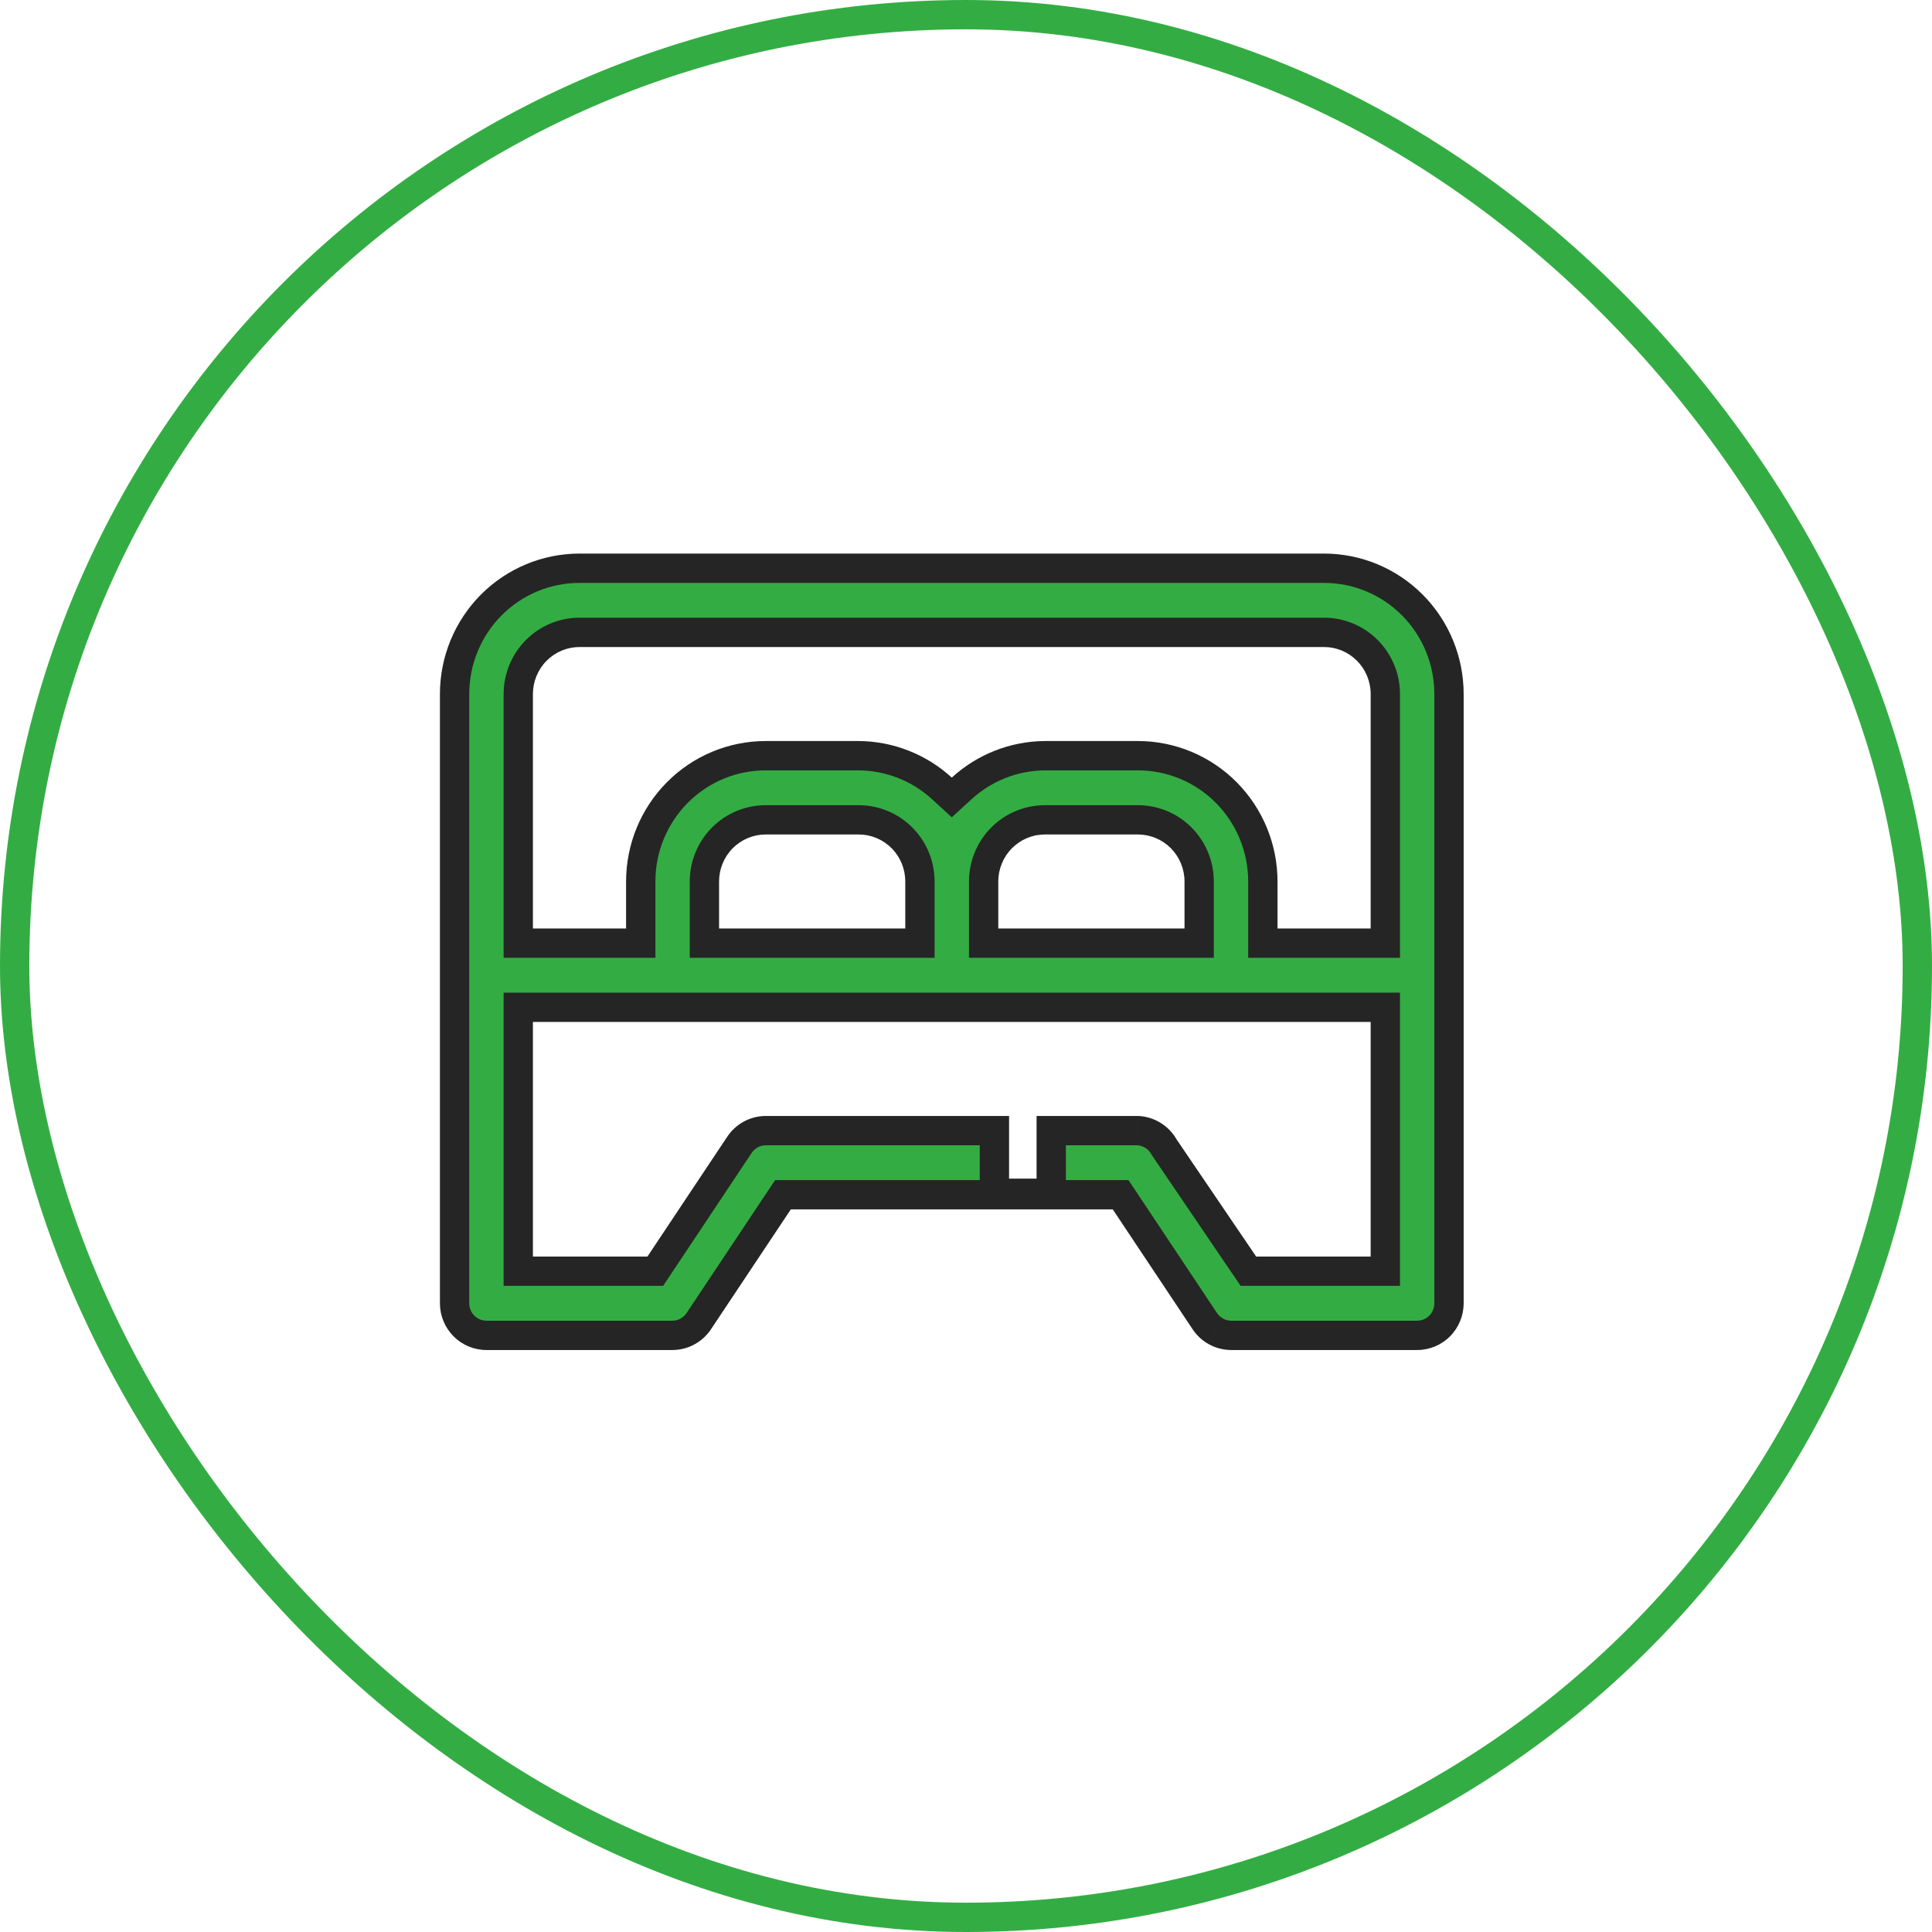 <svg width="68" height="68" viewBox="0 0 68 68" fill="none" xmlns="http://www.w3.org/2000/svg">
<rect x="0.516" y="0.516" width="66.968" height="66.968" rx="33.484" stroke="#33AD43" stroke-width="1.032"/>
<g clip-path="url(#clip0_1756_143)">
<path fill-rule="evenodd" clip-rule="evenodd" d="M24.6 46.492L24.602 46.489L27.403 42.282L27.557 42.051H27.833H39.167H39.443L39.597 42.282L42.398 46.489L42.4 46.492C42.502 46.647 42.64 46.775 42.802 46.864C42.964 46.952 43.145 46.999 43.329 47H49.879C50.177 47 50.462 46.881 50.672 46.669C50.882 46.458 51 46.171 51 45.871V24.428C51 23.253 50.537 22.127 49.712 21.297C48.888 20.466 47.77 20 46.603 20H20.397C19.23 20 18.112 20.466 17.288 21.297C16.463 22.127 16 23.253 16 24.428V45.871C16 46.171 16.118 46.458 16.328 46.669C16.538 46.881 16.823 47 17.121 47H23.671C23.855 46.999 24.036 46.952 24.198 46.864C24.36 46.775 24.498 46.647 24.6 46.492ZM48.759 44.743H48.241H44.212H43.939L43.785 44.516L40.984 40.392L40.973 40.376L40.963 40.358C40.868 40.193 40.733 40.054 40.57 39.955C40.41 39.858 40.228 39.803 40.041 39.794H37V42H35V39.794H33.495H26.95C26.765 39.795 26.584 39.842 26.423 39.931C26.26 40.019 26.122 40.147 26.021 40.302L26.018 40.306L23.218 44.512L23.064 44.743H22.788H18.759H18.241V44.222V35.974V35.453H18.759H48.241H48.759V35.974V44.222V44.743ZM24.793 33.196V32.675V31.026C24.793 30.45 25.02 29.898 25.424 29.491C25.828 29.084 26.377 28.855 26.948 28.855H30.224C30.796 28.855 31.344 29.084 31.748 29.491C32.152 29.898 32.379 30.45 32.379 31.026V32.675V33.196H31.862H25.31H24.793ZM34.621 33.196V32.675V31.026C34.621 30.45 34.848 29.898 35.252 29.491C35.656 29.084 36.204 28.855 36.776 28.855H40.052C40.623 28.855 41.172 29.084 41.576 29.491C41.98 29.898 42.207 30.45 42.207 31.026V32.675V33.196H41.69H35.138H34.621ZM48.759 33.196H48.241H44.965H44.448V32.675V31.026C44.448 29.851 43.985 28.725 43.161 27.895C42.336 27.065 41.218 26.598 40.052 26.598H36.777C35.694 26.605 34.65 27.015 33.848 27.749L33.5 28.068L33.152 27.749C32.35 27.015 31.307 26.605 30.223 26.598H26.948C25.782 26.598 24.664 27.065 23.84 27.895C23.015 28.725 22.552 29.851 22.552 31.026V32.675V33.196H22.035H18.759H18.241V32.675V24.428C18.241 23.852 18.468 23.3 18.873 22.893C19.277 22.486 19.825 22.257 20.397 22.257H46.603C47.175 22.257 47.723 22.486 48.127 22.893C48.532 23.3 48.759 23.852 48.759 24.428V32.675V33.196Z" fill="#33AD43"/>
<path d="M24.602 46.489L24.173 46.203L24.171 46.206L24.602 46.489ZM24.6 46.492L24.169 46.209L24.168 46.21L24.6 46.492ZM27.403 42.282L27.833 42.568L27.833 42.568L27.403 42.282ZM27.557 42.051V41.536H27.281L27.128 41.766L27.557 42.051ZM39.443 42.051L39.872 41.766L39.719 41.536H39.443V42.051ZM39.597 42.282L40.026 41.996L40.026 41.996L39.597 42.282ZM42.398 46.489L42.83 46.207L42.827 46.203L42.398 46.489ZM42.4 46.492L41.968 46.774L41.968 46.774L42.4 46.492ZM42.802 46.864L42.554 47.316L42.555 47.316L42.802 46.864ZM43.329 47L43.326 47.516H43.329V47ZM50.672 46.669L50.306 46.306L50.306 46.306L50.672 46.669ZM49.712 21.297L49.346 21.66L49.346 21.66L49.712 21.297ZM17.288 21.297L16.922 20.933L16.922 20.933L17.288 21.297ZM16.328 46.669L16.694 46.306L16.694 46.306L16.328 46.669ZM23.671 47V47.516L23.674 47.516L23.671 47ZM24.198 46.864L24.445 47.316L24.445 47.316L24.198 46.864ZM48.759 44.743V45.258H49.275V44.743H48.759ZM43.939 44.743L43.513 45.032L43.666 45.258H43.939V44.743ZM43.785 44.516L44.212 44.226L44.212 44.226L43.785 44.516ZM40.984 40.392L41.411 40.102L41.411 40.102L40.984 40.392ZM40.973 40.376L40.525 40.631L40.535 40.649L40.547 40.666L40.973 40.376ZM40.963 40.358L41.411 40.102L41.411 40.102L40.963 40.358ZM40.57 39.955L40.303 40.396L40.303 40.396L40.57 39.955ZM40.041 39.794L40.065 39.279L40.053 39.278H40.041V39.794ZM37 39.794V39.278H36.484V39.794H37ZM37 42V42.516H37.516V42H37ZM35 42H34.484V42.516H35V42ZM35 39.794H35.516V39.278H35V39.794ZM26.95 39.794V39.278L26.946 39.278L26.95 39.794ZM26.423 39.931L26.67 40.383L26.67 40.383L26.423 39.931ZM26.021 40.302L25.589 40.02L25.589 40.02L26.021 40.302ZM26.018 40.306L26.448 40.592L26.45 40.588L26.018 40.306ZM23.218 44.512L23.647 44.798L23.647 44.798L23.218 44.512ZM23.064 44.743V45.258H23.34L23.493 45.029L23.064 44.743ZM18.241 44.743H17.726V45.258H18.241V44.743ZM18.241 35.453V34.938H17.726V35.453H18.241ZM48.759 35.453H49.275V34.938H48.759V35.453ZM24.793 33.196H24.277V33.712H24.793V33.196ZM25.424 29.491L25.058 29.128L25.058 29.128L25.424 29.491ZM31.748 29.491L32.114 29.128L32.114 29.128L31.748 29.491ZM32.379 33.196V33.712H32.895V33.196H32.379ZM34.621 33.196H34.105V33.712H34.621V33.196ZM35.252 29.491L34.886 29.128L34.886 29.128L35.252 29.491ZM41.576 29.491L41.942 29.128L41.942 29.128L41.576 29.491ZM42.207 33.196V33.712H42.723V33.196H42.207ZM48.759 33.196V33.712H49.275V33.196H48.759ZM44.448 33.196H43.932V33.712H44.448V33.196ZM36.777 26.598V26.082L36.774 26.082L36.777 26.598ZM33.848 27.749L34.196 28.13L34.196 28.13L33.848 27.749ZM33.5 28.068L33.152 28.448L33.5 28.767L33.848 28.448L33.5 28.068ZM33.152 27.749L33.5 27.369L33.5 27.369L33.152 27.749ZM30.223 26.598L30.226 26.082H30.223V26.598ZM22.552 33.196V33.712H23.068V33.196H22.552ZM18.241 33.196H17.726V33.712H18.241V33.196ZM48.127 22.893L47.761 23.256L47.761 23.256L48.127 22.893ZM24.171 46.206L24.169 46.209L25.031 46.775L25.034 46.771L24.171 46.206ZM26.974 41.996L24.173 46.203L25.032 46.774L27.833 42.568L26.974 41.996ZM27.128 41.766L26.974 41.996L27.833 42.568L27.986 42.337L27.128 41.766ZM27.833 41.536H27.557V42.567H27.833V41.536ZM39.167 41.536H27.833V42.567H39.167V41.536ZM39.443 41.536H39.167V42.567H39.443V41.536ZM40.026 41.996L39.872 41.766L39.014 42.337L39.168 42.568L40.026 41.996ZM42.827 46.203L40.026 41.996L39.167 42.568L41.968 46.774L42.827 46.203ZM42.832 46.211L42.83 46.207L41.966 46.77L41.968 46.774L42.832 46.211ZM43.049 46.411C42.962 46.363 42.887 46.294 42.832 46.21L41.968 46.774C42.116 47.001 42.318 47.187 42.554 47.316L43.049 46.411ZM43.333 46.484C43.233 46.484 43.136 46.459 43.049 46.411L42.555 47.316C42.792 47.446 43.057 47.514 43.326 47.516L43.333 46.484ZM49.879 46.484H43.329V47.516H49.879V46.484ZM50.306 46.306C50.192 46.42 50.039 46.484 49.879 46.484V47.516C50.315 47.516 50.731 47.342 51.038 47.033L50.306 46.306ZM50.484 45.871C50.484 46.035 50.42 46.191 50.306 46.306L51.038 47.033C51.344 46.724 51.516 46.306 51.516 45.871H50.484ZM50.484 24.428V45.871H51.516V24.428H50.484ZM49.346 21.66C50.075 22.394 50.484 23.389 50.484 24.428H51.516C51.516 23.118 50.999 21.861 50.078 20.933L49.346 21.66ZM46.603 20.516C47.632 20.516 48.618 20.927 49.346 21.66L50.078 20.933C49.157 20.006 47.907 19.484 46.603 19.484V20.516ZM20.397 20.516H46.603V19.484H20.397V20.516ZM17.654 21.66C18.382 20.927 19.369 20.516 20.397 20.516V19.484C19.093 19.484 17.843 20.006 16.922 20.933L17.654 21.66ZM16.516 24.428C16.516 23.389 16.926 22.394 17.654 21.66L16.922 20.933C16.001 21.861 15.484 23.118 15.484 24.428H16.516ZM16.516 45.871V24.428H15.484V45.871H16.516ZM16.694 46.306C16.58 46.191 16.516 46.035 16.516 45.871H15.484C15.484 46.306 15.656 46.724 15.962 47.033L16.694 46.306ZM17.121 46.484C16.961 46.484 16.808 46.42 16.694 46.306L15.962 47.033C16.269 47.342 16.686 47.516 17.121 47.516V46.484ZM23.671 46.484H17.121V47.516H23.671V46.484ZM23.951 46.411C23.864 46.459 23.767 46.484 23.668 46.484L23.674 47.516C23.944 47.514 24.209 47.446 24.445 47.316L23.951 46.411ZM24.168 46.21C24.113 46.294 24.038 46.363 23.951 46.411L24.445 47.316C24.683 47.187 24.884 47.001 25.032 46.775L24.168 46.21ZM48.241 45.258H48.759V44.227H48.241V45.258ZM44.212 45.258H48.241V44.227H44.212V45.258ZM43.939 45.258H44.212V44.227H43.939V45.258ZM43.358 44.806L43.513 45.032L44.366 44.453L44.212 44.226L43.358 44.806ZM40.558 40.682L43.358 44.806L44.212 44.226L41.411 40.102L40.558 40.682ZM40.547 40.666L40.558 40.682L41.411 40.102L41.399 40.085L40.547 40.666ZM40.515 40.614L40.525 40.631L41.421 40.12L41.411 40.102L40.515 40.614ZM40.303 40.396C40.391 40.449 40.464 40.524 40.515 40.614L41.411 40.102C41.273 39.861 41.076 39.658 40.838 39.514L40.303 40.396ZM40.019 40.309C40.119 40.314 40.217 40.344 40.303 40.396L40.838 39.514C40.604 39.372 40.338 39.291 40.065 39.279L40.019 40.309ZM37 40.31H40.041V39.278H37V40.31ZM36.484 39.794V42H37.516V39.794H36.484ZM37 41.484H35V42.516H37V41.484ZM35.516 42V39.794H34.484V42H35.516ZM33.495 40.31H35V39.278H33.495V40.31ZM26.95 40.31H33.495V39.278H26.95V40.31ZM26.67 40.383C26.757 40.336 26.854 40.311 26.953 40.31L26.946 39.278C26.677 39.28 26.412 39.349 26.175 39.478L26.67 40.383ZM26.453 40.584C26.508 40.5 26.582 40.431 26.67 40.383L26.176 39.478C25.938 39.607 25.737 39.794 25.589 40.02L26.453 40.584ZM26.45 40.588L26.453 40.584L25.589 40.02L25.587 40.024L26.45 40.588ZM23.647 44.798L26.448 40.592L25.589 40.02L22.788 44.226L23.647 44.798ZM23.493 45.029L23.647 44.798L22.788 44.226L22.634 44.457L23.493 45.029ZM22.788 45.258H23.064V44.227H22.788V45.258ZM18.759 45.258H22.788V44.227H18.759V45.258ZM18.241 45.258H18.759V44.227H18.241V45.258ZM17.726 44.222V44.743H18.757V44.222H17.726ZM17.726 35.974V44.222H18.757V35.974H17.726ZM17.726 35.453V35.974H18.757V35.453H17.726ZM18.759 34.938H18.241V35.969H18.759V34.938ZM48.241 34.938H18.759V35.969H48.241V34.938ZM48.759 34.938H48.241V35.969H48.759V34.938ZM49.275 35.974V35.453H48.243V35.974H49.275ZM49.275 44.222V35.974H48.243V44.222H49.275ZM49.275 44.743V44.222H48.243V44.743H49.275ZM24.277 32.675V33.196H25.309V32.675H24.277ZM24.277 31.026V32.675H25.309V31.026H24.277ZM25.058 29.128C24.558 29.632 24.277 30.314 24.277 31.026H25.309C25.309 30.586 25.483 30.164 25.79 29.854L25.058 29.128ZM26.948 28.34C26.239 28.34 25.559 28.623 25.058 29.128L25.79 29.854C26.098 29.545 26.515 29.371 26.948 29.371V28.34ZM30.224 28.34H26.948V29.371H30.224V28.34ZM32.114 29.128C31.613 28.623 30.934 28.34 30.224 28.34V29.371C30.658 29.371 31.074 29.545 31.382 29.854L32.114 29.128ZM32.895 31.026C32.895 30.314 32.615 29.632 32.114 29.128L31.382 29.854C31.69 30.164 31.863 30.586 31.863 31.026H32.895ZM32.895 32.675V31.026H31.863V32.675H32.895ZM32.895 33.196V32.675H31.863V33.196H32.895ZM31.862 33.712H32.379V32.68H31.862V33.712ZM25.31 33.712H31.862V32.68H25.31V33.712ZM24.793 33.712H25.31V32.68H24.793V33.712ZM34.105 32.675V33.196H35.136V32.675H34.105ZM34.105 31.026V32.675H35.136V31.026H34.105ZM34.886 29.128C34.385 29.632 34.105 30.314 34.105 31.026H35.136C35.136 30.586 35.31 30.164 35.618 29.854L34.886 29.128ZM36.776 28.34C36.066 28.34 35.387 28.623 34.886 29.128L35.618 29.854C35.926 29.545 36.342 29.371 36.776 29.371V28.34ZM40.052 28.34H36.776V29.371H40.052V28.34ZM41.942 29.128C41.441 28.623 40.761 28.34 40.052 28.34V29.371C40.485 29.371 40.902 29.545 41.21 29.854L41.942 29.128ZM42.723 31.026C42.723 30.314 42.442 29.632 41.942 29.128L41.21 29.854C41.517 30.164 41.691 30.586 41.691 31.026H42.723ZM42.723 32.675V31.026H41.691V32.675H42.723ZM42.723 33.196V32.675H41.691V33.196H42.723ZM41.69 33.712H42.207V32.68H41.69V33.712ZM35.138 33.712H41.69V32.68H35.138V33.712ZM34.621 33.712H35.138V32.68H34.621V33.712ZM48.241 33.712H48.759V32.68H48.241V33.712ZM44.965 33.712H48.241V32.68H44.965V33.712ZM44.448 33.712H44.965V32.68H44.448V33.712ZM43.932 32.675V33.196H44.964V32.675H43.932ZM43.932 31.026V32.675H44.964V31.026H43.932ZM42.794 28.258C43.523 28.992 43.932 29.987 43.932 31.026H44.964C44.964 29.716 44.447 28.459 43.527 27.532L42.794 28.258ZM40.052 27.114C41.08 27.114 42.066 27.525 42.794 28.258L43.527 27.532C42.606 26.604 41.356 26.082 40.052 26.082V27.114ZM36.777 27.114H40.052V26.082H36.777V27.114ZM34.196 28.13C34.904 27.481 35.825 27.12 36.781 27.114L36.774 26.082C35.562 26.09 34.396 26.548 33.5 27.369L34.196 28.13ZM33.848 28.448L34.196 28.13L33.5 27.369L33.152 27.687L33.848 28.448ZM32.804 28.13L33.152 28.448L33.848 27.687L33.5 27.369L32.804 28.13ZM30.219 27.114C31.175 27.12 32.096 27.481 32.804 28.13L33.5 27.369C32.604 26.549 31.438 26.09 30.226 26.082L30.219 27.114ZM26.948 27.114H30.223V26.082H26.948V27.114ZM24.206 28.258C24.933 27.525 25.92 27.114 26.948 27.114V26.082C25.644 26.082 24.394 26.604 23.473 27.532L24.206 28.258ZM23.068 31.026C23.068 29.987 23.477 28.992 24.206 28.258L23.473 27.532C22.553 28.459 22.036 29.716 22.036 31.026H23.068ZM23.068 32.675V31.026H22.036V32.675H23.068ZM23.068 33.196V32.675H22.036V33.196H23.068ZM22.035 33.712H22.552V32.68H22.035V33.712ZM18.759 33.712H22.035V32.68H18.759V33.712ZM18.241 33.712H18.759V32.68H18.241V33.712ZM17.726 32.675V33.196H18.757V32.675H17.726ZM17.726 24.428V32.675H18.757V24.428H17.726ZM18.507 22.529C18.006 23.034 17.726 23.716 17.726 24.428H18.757C18.757 23.988 18.931 23.566 19.239 23.256L18.507 22.529ZM20.397 21.741C19.687 21.741 19.007 22.025 18.507 22.529L19.239 23.256C19.546 22.947 19.963 22.773 20.397 22.773V21.741ZM46.603 21.741H20.397V22.773H46.603V21.741ZM48.493 22.529C47.993 22.025 47.313 21.741 46.603 21.741V22.773C47.037 22.773 47.454 22.947 47.761 23.256L48.493 22.529ZM49.275 24.428C49.275 23.716 48.994 23.034 48.493 22.529L47.761 23.256C48.069 23.566 48.243 23.988 48.243 24.428H49.275ZM49.275 32.675V24.428H48.243V32.675H49.275ZM49.275 33.196V32.675H48.243V33.196H49.275Z" fill="#252525"/>
</g>
<defs>
<clipPath id="clip0_1756_143">
<rect width="37" height="29" fill="white" transform="translate(15 19)"/>
</clipPath>
</defs>
</svg>
